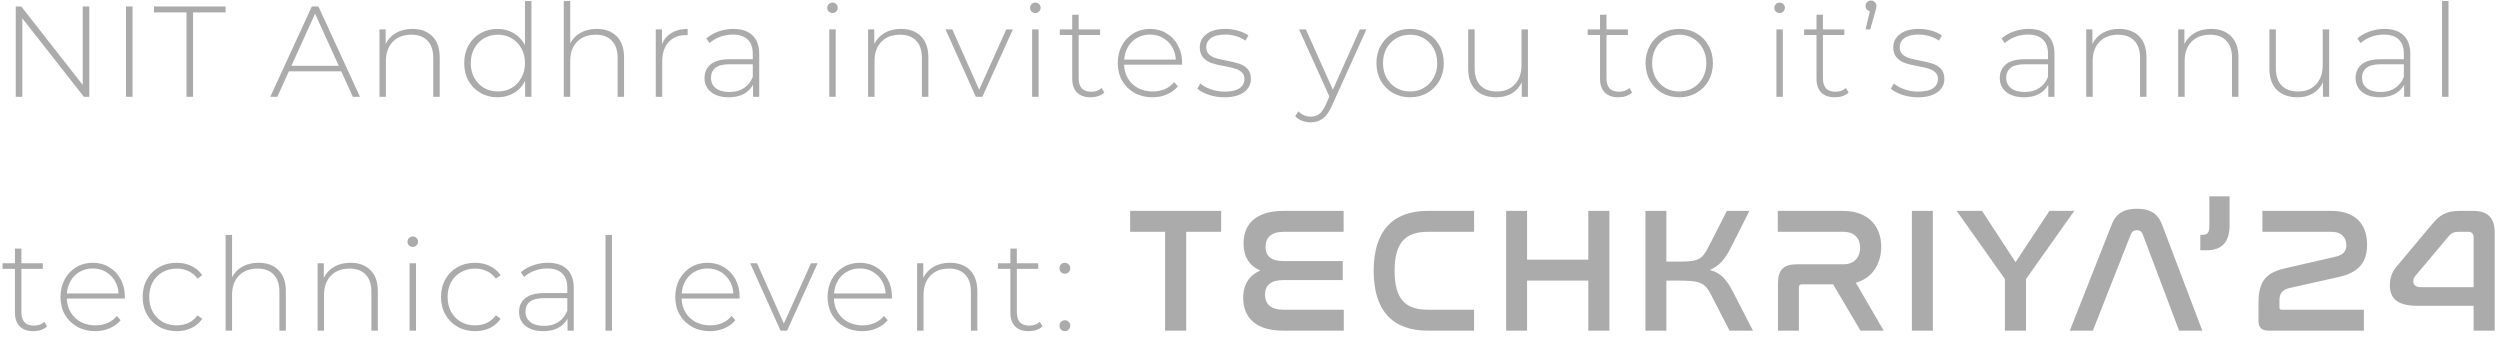 <svg width="310" height="42" viewBox="0 0 310 42" fill="none" xmlns="http://www.w3.org/2000/svg">
<path d="M11.072 0.8V12H10.4L2.768 2.272V12H1.952V0.8H2.64L10.256 10.528V0.8H11.072ZM15.623 0.8H16.439V12H15.623V0.8ZM23.126 1.536H19.094V0.8H27.974V1.536H23.942V12H23.126V1.536ZM42.315 8.848H35.819L34.395 12H33.515L38.667 0.8H39.483L44.635 12H43.755L42.315 8.848ZM42.011 8.16L39.067 1.696L36.139 8.16H42.011ZM51.132 3.584C52.178 3.584 53.004 3.888 53.612 4.496C54.22 5.104 54.524 5.979 54.524 7.12V12H53.724V7.184C53.724 6.245 53.484 5.531 53.004 5.04C52.535 4.549 51.874 4.304 51.02 4.304C50.039 4.304 49.266 4.597 48.7 5.184C48.135 5.771 47.852 6.56 47.852 7.552V12H47.052V3.648H47.82V5.456C48.108 4.869 48.535 4.411 49.1 4.08C49.676 3.749 50.354 3.584 51.132 3.584ZM65.897 0.128V12H65.114V10.032C64.783 10.683 64.319 11.184 63.721 11.536C63.124 11.888 62.447 12.064 61.69 12.064C60.911 12.064 60.207 11.883 59.578 11.52C58.948 11.157 58.452 10.656 58.09 10.016C57.737 9.376 57.562 8.645 57.562 7.824C57.562 7.003 57.737 6.272 58.09 5.632C58.452 4.981 58.948 4.48 59.578 4.128C60.207 3.765 60.911 3.584 61.69 3.584C62.436 3.584 63.103 3.76 63.69 4.112C64.287 4.464 64.756 4.955 65.097 5.584V0.128H65.897ZM61.737 11.344C62.377 11.344 62.948 11.195 63.45 10.896C63.962 10.597 64.362 10.181 64.65 9.648C64.948 9.115 65.097 8.507 65.097 7.824C65.097 7.141 64.948 6.533 64.65 6C64.362 5.467 63.962 5.051 63.45 4.752C62.948 4.453 62.377 4.304 61.737 4.304C61.097 4.304 60.522 4.453 60.01 4.752C59.508 5.051 59.108 5.467 58.809 6C58.522 6.533 58.377 7.141 58.377 7.824C58.377 8.507 58.522 9.115 58.809 9.648C59.108 10.181 59.508 10.597 60.01 10.896C60.522 11.195 61.097 11.344 61.737 11.344ZM73.99 3.584C75.036 3.584 75.862 3.888 76.47 4.496C77.078 5.104 77.382 5.979 77.382 7.12V12H76.582V7.184C76.582 6.245 76.342 5.531 75.862 5.04C75.393 4.549 74.732 4.304 73.878 4.304C72.897 4.304 72.124 4.597 71.558 5.184C70.993 5.771 70.71 6.56 70.71 7.552V12H69.91V0.128H70.71V5.392C70.998 4.816 71.425 4.373 71.99 4.064C72.556 3.744 73.222 3.584 73.99 3.584ZM82.084 5.472C82.34 4.864 82.74 4.4 83.284 4.08C83.828 3.749 84.489 3.584 85.268 3.584V4.368L85.076 4.352C84.148 4.352 83.423 4.645 82.9 5.232C82.377 5.808 82.116 6.613 82.116 7.648V12H81.316V3.648H82.084V5.472ZM90.928 3.584C91.963 3.584 92.758 3.851 93.312 4.384C93.867 4.907 94.144 5.68 94.144 6.704V12H93.376V10.512C93.11 11.003 92.72 11.387 92.208 11.664C91.696 11.931 91.083 12.064 90.368 12.064C89.44 12.064 88.704 11.845 88.16 11.408C87.627 10.971 87.36 10.395 87.36 9.68C87.36 8.987 87.606 8.427 88.096 8C88.598 7.563 89.392 7.344 90.48 7.344H93.344V6.672C93.344 5.893 93.131 5.301 92.704 4.896C92.288 4.491 91.675 4.288 90.864 4.288C90.31 4.288 89.776 4.384 89.264 4.576C88.763 4.768 88.336 5.024 87.984 5.344L87.584 4.768C88 4.395 88.502 4.107 89.088 3.904C89.675 3.691 90.288 3.584 90.928 3.584ZM90.48 11.408C91.174 11.408 91.76 11.248 92.24 10.928C92.731 10.608 93.099 10.144 93.344 9.536V7.968H90.496C89.675 7.968 89.078 8.117 88.704 8.416C88.342 8.715 88.16 9.125 88.16 9.648C88.16 10.192 88.363 10.624 88.768 10.944C89.174 11.253 89.744 11.408 90.48 11.408ZM102.83 3.648H103.63V12H102.83V3.648ZM103.23 1.616C103.048 1.616 102.894 1.557 102.766 1.44C102.638 1.312 102.574 1.157 102.574 0.976C102.574 0.795 102.638 0.64 102.766 0.512C102.894 0.384 103.048 0.32 103.23 0.32C103.411 0.32 103.566 0.384 103.694 0.512C103.822 0.629 103.886 0.779 103.886 0.96C103.886 1.141 103.822 1.296 103.694 1.424C103.566 1.552 103.411 1.616 103.23 1.616ZM111.722 3.584C112.767 3.584 113.594 3.888 114.202 4.496C114.81 5.104 115.114 5.979 115.114 7.12V12H114.314V7.184C114.314 6.245 114.074 5.531 113.594 5.04C113.124 4.549 112.463 4.304 111.61 4.304C110.628 4.304 109.855 4.597 109.29 5.184C108.724 5.771 108.442 6.56 108.442 7.552V12H107.642V3.648H108.41V5.456C108.698 4.869 109.124 4.411 109.69 4.08C110.266 3.749 110.943 3.584 111.722 3.584ZM125.595 3.648L121.819 12H121.003L117.243 3.648H118.091L121.419 11.12L124.779 3.648H125.595ZM127.984 3.648H128.784V12H127.984V3.648ZM128.384 1.616C128.203 1.616 128.048 1.557 127.92 1.44C127.792 1.312 127.728 1.157 127.728 0.976C127.728 0.795 127.792 0.64 127.92 0.512C128.048 0.384 128.203 0.32 128.384 0.32C128.565 0.32 128.72 0.384 128.848 0.512C128.976 0.629 129.04 0.779 129.04 0.96C129.04 1.141 128.976 1.296 128.848 1.424C128.72 1.552 128.565 1.616 128.384 1.616ZM136.94 11.472C136.737 11.664 136.481 11.813 136.172 11.92C135.873 12.016 135.559 12.064 135.228 12.064C134.503 12.064 133.943 11.867 133.548 11.472C133.153 11.067 132.956 10.507 132.956 9.792V4.336H131.42V3.648H132.956V1.824H133.756V3.648H136.412V4.336H133.756V9.712C133.756 10.256 133.884 10.672 134.14 10.96C134.407 11.237 134.796 11.376 135.308 11.376C135.831 11.376 136.263 11.221 136.604 10.912L136.94 11.472ZM146.57 8.016H139.386C139.407 8.667 139.573 9.248 139.882 9.76C140.191 10.261 140.607 10.651 141.13 10.928C141.663 11.205 142.261 11.344 142.922 11.344C143.466 11.344 143.967 11.248 144.426 11.056C144.895 10.853 145.285 10.56 145.594 10.176L146.058 10.704C145.695 11.141 145.237 11.477 144.682 11.712C144.138 11.947 143.546 12.064 142.906 12.064C142.074 12.064 141.333 11.883 140.682 11.52C140.031 11.157 139.519 10.656 139.146 10.016C138.783 9.376 138.602 8.645 138.602 7.824C138.602 7.013 138.773 6.288 139.114 5.648C139.466 4.997 139.946 4.491 140.554 4.128C141.162 3.765 141.845 3.584 142.602 3.584C143.359 3.584 144.037 3.765 144.634 4.128C145.242 4.48 145.717 4.976 146.058 5.616C146.41 6.256 146.586 6.981 146.586 7.792L146.57 8.016ZM142.602 4.288C142.015 4.288 141.487 4.421 141.018 4.688C140.549 4.944 140.17 5.312 139.882 5.792C139.605 6.261 139.445 6.795 139.402 7.392H145.802C145.77 6.795 145.61 6.261 145.322 5.792C145.034 5.323 144.655 4.955 144.186 4.688C143.717 4.421 143.189 4.288 142.602 4.288ZM151.813 12.064C151.141 12.064 150.501 11.963 149.893 11.76C149.285 11.557 148.81 11.301 148.469 10.992L148.837 10.352C149.178 10.64 149.616 10.88 150.149 11.072C150.693 11.264 151.258 11.36 151.845 11.36C152.688 11.36 153.306 11.221 153.701 10.944C154.106 10.667 154.309 10.283 154.309 9.792C154.309 9.44 154.197 9.163 153.973 8.96C153.76 8.757 153.493 8.608 153.173 8.512C152.853 8.416 152.41 8.315 151.845 8.208C151.184 8.091 150.65 7.963 150.245 7.824C149.84 7.685 149.493 7.461 149.205 7.152C148.917 6.843 148.773 6.416 148.773 5.872C148.773 5.211 149.045 4.667 149.589 4.24C150.144 3.803 150.928 3.584 151.941 3.584C152.474 3.584 153.002 3.659 153.525 3.808C154.048 3.957 154.474 4.155 154.805 4.4L154.437 5.04C154.096 4.795 153.706 4.608 153.269 4.48C152.832 4.352 152.384 4.288 151.925 4.288C151.146 4.288 150.56 4.432 150.165 4.72C149.77 5.008 149.573 5.387 149.573 5.856C149.573 6.229 149.685 6.523 149.909 6.736C150.133 6.939 150.405 7.093 150.725 7.2C151.056 7.296 151.514 7.403 152.101 7.52C152.752 7.637 153.274 7.765 153.669 7.904C154.074 8.032 154.416 8.245 154.693 8.544C154.97 8.843 155.109 9.253 155.109 9.776C155.109 10.469 154.821 11.024 154.245 11.44C153.669 11.856 152.858 12.064 151.813 12.064ZM169.435 3.648L165.147 13.136C164.827 13.872 164.454 14.395 164.027 14.704C163.611 15.013 163.115 15.168 162.539 15.168C162.155 15.168 161.792 15.104 161.451 14.976C161.12 14.848 160.838 14.661 160.603 14.416L161.003 13.808C161.43 14.245 161.947 14.464 162.555 14.464C162.96 14.464 163.307 14.352 163.595 14.128C163.883 13.904 164.15 13.52 164.395 12.976L164.843 11.968L161.083 3.648H161.931L165.275 11.12L168.619 3.648H169.435ZM174.854 12.064C174.064 12.064 173.35 11.883 172.71 11.52C172.08 11.157 171.584 10.656 171.222 10.016C170.859 9.365 170.678 8.635 170.678 7.824C170.678 7.013 170.859 6.288 171.222 5.648C171.584 4.997 172.08 4.491 172.71 4.128C173.35 3.765 174.064 3.584 174.854 3.584C175.643 3.584 176.352 3.765 176.982 4.128C177.622 4.491 178.123 4.997 178.486 5.648C178.848 6.288 179.03 7.013 179.03 7.824C179.03 8.635 178.848 9.365 178.486 10.016C178.123 10.656 177.622 11.157 176.982 11.52C176.352 11.883 175.643 12.064 174.854 12.064ZM174.854 11.344C175.494 11.344 176.064 11.195 176.566 10.896C177.078 10.597 177.478 10.181 177.766 9.648C178.064 9.115 178.214 8.507 178.214 7.824C178.214 7.141 178.064 6.533 177.766 6C177.478 5.467 177.078 5.051 176.566 4.752C176.064 4.453 175.494 4.304 174.854 4.304C174.214 4.304 173.638 4.453 173.126 4.752C172.624 5.051 172.224 5.467 171.926 6C171.638 6.533 171.494 7.141 171.494 7.824C171.494 8.507 171.638 9.115 171.926 9.648C172.224 10.181 172.624 10.597 173.126 10.896C173.638 11.195 174.214 11.344 174.854 11.344ZM189.464 3.648V12H188.696V10.208C188.418 10.795 188.008 11.253 187.464 11.584C186.92 11.904 186.28 12.064 185.544 12.064C184.456 12.064 183.602 11.76 182.984 11.152C182.365 10.544 182.056 9.669 182.056 8.528V3.648H182.856V8.464C182.856 9.403 183.096 10.117 183.576 10.608C184.056 11.099 184.733 11.344 185.608 11.344C186.546 11.344 187.288 11.051 187.832 10.464C188.386 9.877 188.664 9.088 188.664 8.096V3.648H189.464ZM202.388 11.472C202.185 11.664 201.929 11.813 201.62 11.92C201.321 12.016 201.007 12.064 200.676 12.064C199.951 12.064 199.391 11.867 198.996 11.472C198.601 11.067 198.404 10.507 198.404 9.792V4.336H196.868V3.648H198.404V1.824H199.204V3.648H201.86V4.336H199.204V9.712C199.204 10.256 199.332 10.672 199.588 10.96C199.855 11.237 200.244 11.376 200.756 11.376C201.279 11.376 201.711 11.221 202.052 10.912L202.388 11.472ZM208.226 12.064C207.437 12.064 206.722 11.883 206.082 11.52C205.453 11.157 204.957 10.656 204.594 10.016C204.232 9.365 204.05 8.635 204.05 7.824C204.05 7.013 204.232 6.288 204.594 5.648C204.957 4.997 205.453 4.491 206.082 4.128C206.722 3.765 207.437 3.584 208.226 3.584C209.016 3.584 209.725 3.765 210.354 4.128C210.994 4.491 211.496 4.997 211.858 5.648C212.221 6.288 212.402 7.013 212.402 7.824C212.402 8.635 212.221 9.365 211.858 10.016C211.496 10.656 210.994 11.157 210.354 11.52C209.725 11.883 209.016 12.064 208.226 12.064ZM208.226 11.344C208.866 11.344 209.437 11.195 209.938 10.896C210.45 10.597 210.85 10.181 211.138 9.648C211.437 9.115 211.586 8.507 211.586 7.824C211.586 7.141 211.437 6.533 211.138 6C210.85 5.467 210.45 5.051 209.938 4.752C209.437 4.453 208.866 4.304 208.226 4.304C207.586 4.304 207.01 4.453 206.498 4.752C205.997 5.051 205.597 5.467 205.298 6C205.01 6.533 204.866 7.141 204.866 7.824C204.866 8.507 205.01 9.115 205.298 9.648C205.597 10.181 205.997 10.597 206.498 10.896C207.01 11.195 207.586 11.344 208.226 11.344ZM220.273 3.648H221.073V12H220.273V3.648ZM220.673 1.616C220.492 1.616 220.337 1.557 220.209 1.44C220.081 1.312 220.017 1.157 220.017 0.976C220.017 0.795 220.081 0.64 220.209 0.512C220.337 0.384 220.492 0.32 220.673 0.32C220.855 0.32 221.009 0.384 221.137 0.512C221.265 0.629 221.329 0.779 221.329 0.96C221.329 1.141 221.265 1.296 221.137 1.424C221.009 1.552 220.855 1.616 220.673 1.616ZM229.229 11.472C229.027 11.664 228.771 11.813 228.461 11.92C228.163 12.016 227.848 12.064 227.517 12.064C226.792 12.064 226.232 11.867 225.837 11.472C225.443 11.067 225.245 10.507 225.245 9.792V4.336H223.709V3.648H225.245V1.824H226.045V3.648H228.701V4.336H226.045V9.712C226.045 10.256 226.173 10.672 226.429 10.96C226.696 11.237 227.085 11.376 227.597 11.376C228.12 11.376 228.552 11.221 228.893 10.912L229.229 11.472ZM232.004 0.064C232.196 0.064 232.356 0.133 232.484 0.272C232.612 0.4 232.676 0.555 232.676 0.736C232.676 0.843 232.66 0.955 232.628 1.072C232.607 1.189 232.575 1.323 232.532 1.472L231.908 3.648H231.332L231.86 1.392C231.7 1.349 231.572 1.275 231.476 1.168C231.38 1.051 231.332 0.907 231.332 0.736C231.332 0.544 231.396 0.384 231.524 0.256C231.652 0.128 231.812 0.064 232.004 0.064ZM237.805 12.064C237.133 12.064 236.493 11.963 235.885 11.76C235.277 11.557 234.803 11.301 234.461 10.992L234.829 10.352C235.171 10.64 235.608 10.88 236.141 11.072C236.685 11.264 237.251 11.36 237.837 11.36C238.68 11.36 239.299 11.221 239.693 10.944C240.099 10.667 240.301 10.283 240.301 9.792C240.301 9.44 240.189 9.163 239.965 8.96C239.752 8.757 239.485 8.608 239.165 8.512C238.845 8.416 238.403 8.315 237.837 8.208C237.176 8.091 236.643 7.963 236.237 7.824C235.832 7.685 235.485 7.461 235.197 7.152C234.909 6.843 234.765 6.416 234.765 5.872C234.765 5.211 235.037 4.667 235.581 4.24C236.136 3.803 236.92 3.584 237.933 3.584C238.467 3.584 238.995 3.659 239.517 3.808C240.04 3.957 240.467 4.155 240.797 4.4L240.429 5.04C240.088 4.795 239.699 4.608 239.261 4.48C238.824 4.352 238.376 4.288 237.917 4.288C237.139 4.288 236.552 4.432 236.157 4.72C235.763 5.008 235.565 5.387 235.565 5.856C235.565 6.229 235.677 6.523 235.901 6.736C236.125 6.939 236.397 7.093 236.717 7.2C237.048 7.296 237.507 7.403 238.093 7.52C238.744 7.637 239.267 7.765 239.661 7.904C240.067 8.032 240.408 8.245 240.685 8.544C240.963 8.843 241.101 9.253 241.101 9.776C241.101 10.469 240.813 11.024 240.237 11.44C239.661 11.856 238.851 12.064 237.805 12.064ZM251.539 3.584C252.574 3.584 253.369 3.851 253.923 4.384C254.478 4.907 254.755 5.68 254.755 6.704V12H253.987V10.512C253.721 11.003 253.331 11.387 252.819 11.664C252.307 11.931 251.694 12.064 250.979 12.064C250.051 12.064 249.315 11.845 248.771 11.408C248.238 10.971 247.971 10.395 247.971 9.68C247.971 8.987 248.217 8.427 248.707 8C249.209 7.563 250.003 7.344 251.091 7.344H253.955V6.672C253.955 5.893 253.742 5.301 253.315 4.896C252.899 4.491 252.286 4.288 251.475 4.288C250.921 4.288 250.387 4.384 249.875 4.576C249.374 4.768 248.947 5.024 248.595 5.344L248.195 4.768C248.611 4.395 249.113 4.107 249.699 3.904C250.286 3.691 250.899 3.584 251.539 3.584ZM251.091 11.408C251.785 11.408 252.371 11.248 252.851 10.928C253.342 10.608 253.71 10.144 253.955 9.536V7.968H251.107C250.286 7.968 249.689 8.117 249.315 8.416C248.953 8.715 248.771 9.125 248.771 9.648C248.771 10.192 248.974 10.624 249.379 10.944C249.785 11.253 250.355 11.408 251.091 11.408ZM262.772 3.584C263.817 3.584 264.644 3.888 265.252 4.496C265.86 5.104 266.164 5.979 266.164 7.12V12H265.364V7.184C265.364 6.245 265.124 5.531 264.644 5.04C264.174 4.549 263.513 4.304 262.66 4.304C261.678 4.304 260.905 4.597 260.34 5.184C259.774 5.771 259.492 6.56 259.492 7.552V12H258.692V3.648H259.46V5.456C259.748 4.869 260.174 4.411 260.74 4.08C261.316 3.749 261.993 3.584 262.772 3.584ZM274.177 3.584C275.223 3.584 276.049 3.888 276.657 4.496C277.265 5.104 277.569 5.979 277.569 7.12V12H276.769V7.184C276.769 6.245 276.529 5.531 276.049 5.04C275.58 4.549 274.919 4.304 274.065 4.304C273.084 4.304 272.311 4.597 271.745 5.184C271.18 5.771 270.897 6.56 270.897 7.552V12H270.097V3.648H270.865V5.456C271.153 4.869 271.58 4.411 272.145 4.08C272.721 3.749 273.399 3.584 274.177 3.584ZM288.815 3.648V12H288.047V10.208C287.77 10.795 287.359 11.253 286.815 11.584C286.271 11.904 285.631 12.064 284.895 12.064C283.807 12.064 282.954 11.76 282.335 11.152C281.716 10.544 281.407 9.669 281.407 8.528V3.648H282.207V8.464C282.207 9.403 282.447 10.117 282.927 10.608C283.407 11.099 284.084 11.344 284.959 11.344C285.898 11.344 286.639 11.051 287.183 10.464C287.738 9.877 288.015 9.088 288.015 8.096V3.648H288.815ZM295.662 3.584C296.697 3.584 297.491 3.851 298.046 4.384C298.601 4.907 298.878 5.68 298.878 6.704V12H298.11V10.512C297.843 11.003 297.454 11.387 296.942 11.664C296.43 11.931 295.817 12.064 295.102 12.064C294.174 12.064 293.438 11.845 292.894 11.408C292.361 10.971 292.094 10.395 292.094 9.68C292.094 8.987 292.339 8.427 292.83 8C293.331 7.563 294.126 7.344 295.214 7.344H298.078V6.672C298.078 5.893 297.865 5.301 297.438 4.896C297.022 4.491 296.409 4.288 295.598 4.288C295.043 4.288 294.51 4.384 293.998 4.576C293.497 4.768 293.07 5.024 292.718 5.344L292.318 4.768C292.734 4.395 293.235 4.107 293.822 3.904C294.409 3.691 295.022 3.584 295.662 3.584ZM295.214 11.408C295.907 11.408 296.494 11.248 296.974 10.928C297.465 10.608 297.833 10.144 298.078 9.536V7.968H295.23C294.409 7.968 293.811 8.117 293.438 8.416C293.075 8.715 292.894 9.125 292.894 9.648C292.894 10.192 293.097 10.624 293.502 10.944C293.907 11.253 294.478 11.408 295.214 11.408ZM302.814 0.128H303.614V12H302.814V0.128ZM5.84 40.472C5.637 40.664 5.381 40.813 5.072 40.92C4.773 41.016 4.459 41.064 4.128 41.064C3.403 41.064 2.843 40.867 2.448 40.472C2.053 40.067 1.856 39.507 1.856 38.792V33.336H0.32V32.648H1.856V30.824H2.656V32.648H5.312V33.336H2.656V38.712C2.656 39.256 2.784 39.672 3.04 39.96C3.307 40.237 3.696 40.376 4.208 40.376C4.731 40.376 5.163 40.221 5.504 39.912L5.84 40.472ZM15.47 37.016H8.286C8.307 37.667 8.473 38.248 8.782 38.76C9.091 39.261 9.507 39.651 10.03 39.928C10.563 40.205 11.161 40.344 11.822 40.344C12.366 40.344 12.867 40.248 13.326 40.056C13.796 39.853 14.185 39.56 14.494 39.176L14.958 39.704C14.595 40.141 14.137 40.477 13.582 40.712C13.038 40.947 12.446 41.064 11.806 41.064C10.974 41.064 10.233 40.883 9.582 40.52C8.931 40.157 8.419 39.656 8.046 39.016C7.683 38.376 7.502 37.645 7.502 36.824C7.502 36.013 7.673 35.288 8.014 34.648C8.366 33.997 8.846 33.491 9.454 33.128C10.062 32.765 10.745 32.584 11.502 32.584C12.259 32.584 12.937 32.765 13.534 33.128C14.142 33.48 14.617 33.976 14.958 34.616C15.31 35.256 15.486 35.981 15.486 36.792L15.47 37.016ZM11.502 33.288C10.915 33.288 10.387 33.421 9.918 33.688C9.449 33.944 9.07 34.312 8.782 34.792C8.505 35.261 8.345 35.795 8.302 36.392H14.702C14.67 35.795 14.51 35.261 14.222 34.792C13.934 34.323 13.556 33.955 13.086 33.688C12.617 33.421 12.089 33.288 11.502 33.288ZM21.913 41.064C21.102 41.064 20.377 40.883 19.737 40.52C19.097 40.157 18.596 39.656 18.233 39.016C17.87 38.365 17.689 37.635 17.689 36.824C17.689 36.003 17.87 35.272 18.233 34.632C18.596 33.981 19.097 33.48 19.737 33.128C20.377 32.765 21.102 32.584 21.913 32.584C22.585 32.584 23.193 32.717 23.737 32.984C24.292 33.24 24.74 33.619 25.081 34.12L24.489 34.552C24.19 34.136 23.817 33.827 23.369 33.624C22.932 33.411 22.446 33.304 21.913 33.304C21.262 33.304 20.676 33.453 20.153 33.752C19.641 34.04 19.236 34.451 18.937 34.984C18.649 35.517 18.505 36.131 18.505 36.824C18.505 37.517 18.649 38.131 18.937 38.664C19.236 39.197 19.641 39.613 20.153 39.912C20.676 40.2 21.262 40.344 21.913 40.344C22.446 40.344 22.932 40.243 23.369 40.04C23.817 39.827 24.19 39.512 24.489 39.096L25.081 39.528C24.74 40.029 24.292 40.413 23.737 40.68C23.193 40.936 22.585 41.064 21.913 41.064ZM32.055 32.584C33.101 32.584 33.927 32.888 34.535 33.496C35.143 34.104 35.447 34.979 35.447 36.12V41H34.647V36.184C34.647 35.245 34.407 34.531 33.927 34.04C33.458 33.549 32.797 33.304 31.943 33.304C30.962 33.304 30.189 33.597 29.623 34.184C29.058 34.771 28.775 35.56 28.775 36.552V41H27.975V29.128H28.775V34.392C29.063 33.816 29.49 33.373 30.055 33.064C30.621 32.744 31.287 32.584 32.055 32.584ZM43.461 32.584C44.506 32.584 45.333 32.888 45.941 33.496C46.549 34.104 46.853 34.979 46.853 36.12V41H46.053V36.184C46.053 35.245 45.813 34.531 45.333 34.04C44.864 33.549 44.202 33.304 43.349 33.304C42.368 33.304 41.594 33.597 41.029 34.184C40.464 34.771 40.181 35.56 40.181 36.552V41H39.381V32.648H40.149V34.456C40.437 33.869 40.864 33.411 41.429 33.08C42.005 32.749 42.682 32.584 43.461 32.584ZM50.787 32.648H51.587V41H50.787V32.648ZM51.187 30.616C51.005 30.616 50.851 30.557 50.723 30.44C50.595 30.312 50.531 30.157 50.531 29.976C50.531 29.795 50.595 29.64 50.723 29.512C50.851 29.384 51.005 29.32 51.187 29.32C51.368 29.32 51.523 29.384 51.651 29.512C51.779 29.629 51.843 29.779 51.843 29.96C51.843 30.141 51.779 30.296 51.651 30.424C51.523 30.552 51.368 30.616 51.187 30.616ZM58.91 41.064C58.1 41.064 57.374 40.883 56.734 40.52C56.094 40.157 55.593 39.656 55.23 39.016C54.868 38.365 54.687 37.635 54.687 36.824C54.687 36.003 54.868 35.272 55.23 34.632C55.593 33.981 56.094 33.48 56.734 33.128C57.374 32.765 58.1 32.584 58.91 32.584C59.583 32.584 60.191 32.717 60.734 32.984C61.289 33.24 61.737 33.619 62.078 34.12L61.486 34.552C61.188 34.136 60.815 33.827 60.367 33.624C59.929 33.411 59.444 33.304 58.91 33.304C58.26 33.304 57.673 33.453 57.151 33.752C56.639 34.04 56.233 34.451 55.934 34.984C55.647 35.517 55.502 36.131 55.502 36.824C55.502 37.517 55.647 38.131 55.934 38.664C56.233 39.197 56.639 39.613 57.151 39.912C57.673 40.2 58.26 40.344 58.91 40.344C59.444 40.344 59.929 40.243 60.367 40.04C60.815 39.827 61.188 39.512 61.486 39.096L62.078 39.528C61.737 40.029 61.289 40.413 60.734 40.68C60.191 40.936 59.583 41.064 58.91 41.064ZM67.93 32.584C68.964 32.584 69.759 32.851 70.314 33.384C70.868 33.907 71.145 34.68 71.145 35.704V41H70.377V39.512C70.111 40.003 69.722 40.387 69.21 40.664C68.698 40.931 68.084 41.064 67.37 41.064C66.442 41.064 65.706 40.845 65.162 40.408C64.628 39.971 64.362 39.395 64.362 38.68C64.362 37.987 64.607 37.427 65.097 37C65.599 36.563 66.394 36.344 67.481 36.344H70.346V35.672C70.346 34.893 70.132 34.301 69.706 33.896C69.29 33.491 68.676 33.288 67.865 33.288C67.311 33.288 66.778 33.384 66.266 33.576C65.764 33.768 65.338 34.024 64.986 34.344L64.585 33.768C65.001 33.395 65.503 33.107 66.09 32.904C66.676 32.691 67.29 32.584 67.93 32.584ZM67.481 40.408C68.175 40.408 68.761 40.248 69.242 39.928C69.732 39.608 70.1 39.144 70.346 38.536V36.968H67.498C66.676 36.968 66.079 37.117 65.706 37.416C65.343 37.715 65.162 38.125 65.162 38.648C65.162 39.192 65.364 39.624 65.769 39.944C66.175 40.253 66.746 40.408 67.481 40.408ZM75.082 29.128H75.882V41H75.082V29.128ZM91.699 37.016H84.515C84.536 37.667 84.701 38.248 85.011 38.76C85.32 39.261 85.736 39.651 86.259 39.928C86.792 40.205 87.389 40.344 88.051 40.344C88.595 40.344 89.096 40.248 89.555 40.056C90.024 39.853 90.413 39.56 90.723 39.176L91.187 39.704C90.824 40.141 90.365 40.477 89.811 40.712C89.267 40.947 88.675 41.064 88.035 41.064C87.203 41.064 86.462 40.883 85.811 40.52C85.16 40.157 84.648 39.656 84.275 39.016C83.912 38.376 83.731 37.645 83.731 36.824C83.731 36.013 83.901 35.288 84.243 34.648C84.595 33.997 85.075 33.491 85.683 33.128C86.291 32.765 86.974 32.584 87.731 32.584C88.488 32.584 89.165 32.765 89.763 33.128C90.371 33.48 90.846 33.976 91.187 34.616C91.539 35.256 91.715 35.981 91.715 36.792L91.699 37.016ZM87.731 33.288C87.144 33.288 86.616 33.421 86.147 33.688C85.677 33.944 85.299 34.312 85.011 34.792C84.734 35.261 84.573 35.795 84.531 36.392H90.931C90.899 35.795 90.739 35.261 90.451 34.792C90.163 34.323 89.784 33.955 89.315 33.688C88.846 33.421 88.317 33.288 87.731 33.288ZM101.378 32.648L97.602 41H96.785L93.025 32.648H93.874L97.201 40.12L100.562 32.648H101.378ZM110.588 37.016H103.404C103.426 37.667 103.591 38.248 103.9 38.76C104.21 39.261 104.626 39.651 105.148 39.928C105.682 40.205 106.279 40.344 106.94 40.344C107.484 40.344 107.986 40.248 108.444 40.056C108.914 39.853 109.303 39.56 109.612 39.176L110.076 39.704C109.714 40.141 109.255 40.477 108.7 40.712C108.156 40.947 107.564 41.064 106.924 41.064C106.092 41.064 105.351 40.883 104.7 40.52C104.05 40.157 103.538 39.656 103.164 39.016C102.802 38.376 102.62 37.645 102.62 36.824C102.62 36.013 102.791 35.288 103.132 34.648C103.484 33.997 103.964 33.491 104.572 33.128C105.18 32.765 105.863 32.584 106.62 32.584C107.378 32.584 108.055 32.765 108.652 33.128C109.26 33.48 109.735 33.976 110.076 34.616C110.428 35.256 110.604 35.981 110.604 36.792L110.588 37.016ZM106.62 33.288C106.034 33.288 105.506 33.421 105.036 33.688C104.567 33.944 104.188 34.312 103.9 34.792C103.623 35.261 103.463 35.795 103.42 36.392H109.82C109.788 35.795 109.628 35.261 109.34 34.792C109.052 34.323 108.674 33.955 108.204 33.688C107.735 33.421 107.207 33.288 106.62 33.288ZM117.799 32.584C118.844 32.584 119.671 32.888 120.279 33.496C120.887 34.104 121.191 34.979 121.191 36.12V41H120.391V36.184C120.391 35.245 120.151 34.531 119.671 34.04C119.202 33.549 118.54 33.304 117.687 33.304C116.706 33.304 115.932 33.597 115.367 34.184C114.802 34.771 114.519 35.56 114.519 36.552V41H113.719V32.648H114.487V34.456C114.775 33.869 115.202 33.411 115.767 33.08C116.343 32.749 117.02 32.584 117.799 32.584ZM129.269 40.472C129.066 40.664 128.81 40.813 128.501 40.92C128.202 41.016 127.887 41.064 127.557 41.064C126.831 41.064 126.271 40.867 125.877 40.472C125.482 40.067 125.285 39.507 125.285 38.792V33.336H123.749V32.648H125.285V30.824H126.085V32.648H128.741V33.336H126.085V38.712C126.085 39.256 126.213 39.672 126.469 39.96C126.735 40.237 127.125 40.376 127.637 40.376C128.159 40.376 128.591 40.221 128.933 39.912L129.269 40.472ZM132.044 33.944C131.862 33.944 131.702 33.88 131.564 33.752C131.436 33.613 131.372 33.448 131.372 33.256C131.372 33.064 131.436 32.904 131.564 32.776C131.702 32.648 131.862 32.584 132.044 32.584C132.225 32.584 132.38 32.648 132.508 32.776C132.646 32.904 132.716 33.064 132.716 33.256C132.716 33.448 132.646 33.613 132.508 33.752C132.38 33.88 132.225 33.944 132.044 33.944ZM132.044 41.064C131.862 41.064 131.702 41 131.564 40.872C131.436 40.733 131.372 40.568 131.372 40.376C131.372 40.184 131.436 40.024 131.564 39.896C131.702 39.768 131.862 39.704 132.044 39.704C132.225 39.704 132.38 39.768 132.508 39.896C132.646 40.024 132.716 40.184 132.716 40.376C132.716 40.568 132.646 40.733 132.508 40.872C132.38 41 132.225 41.064 132.044 41.064ZM140.137 26.15H151.423V28.746H147.089V41H144.471V28.746H140.137V26.15ZM159.173 26.15H166.609V28.746H159.173C157.611 28.746 156.929 29.472 156.929 30.616C156.929 31.826 157.699 32.376 159.195 32.376H166.499V34.73H159.129C157.633 34.73 156.863 35.324 156.863 36.534C156.863 37.7 157.589 38.404 159.107 38.404H166.631V41H159.107C155.587 41 154.157 39.262 154.157 36.952C154.157 35.258 154.927 34.114 156.291 33.542C154.905 32.97 154.201 31.826 154.201 30.198C154.201 27.822 155.675 26.15 159.173 26.15ZM177.045 26.15H182.787V28.746H177.045C174.185 28.746 172.931 30.176 172.931 33.586C172.931 36.974 174.163 38.404 177.045 38.404H182.787V41H177.045C172.711 41 170.335 38.558 170.335 33.586C170.335 28.592 172.733 26.15 177.045 26.15ZM186.761 26.15H189.357V32.2H196.947V26.15H199.565V41H196.947V34.796H189.357V41H186.761V26.15ZM204.034 26.15H206.63V32.442H208.06C210.612 32.442 211.03 32.222 211.866 30.594L214.132 26.15H216.926L214.594 30.77C213.934 32.09 213.23 32.948 212.02 33.476C213.406 33.85 214.088 34.62 214.968 36.336L217.366 41H214.462L212.196 36.6C211.382 35.016 210.854 34.796 208.06 34.796H206.63V41H204.034V26.15ZM220.446 26.15H228.498C231.842 26.15 233.272 28.218 233.272 30.594C233.272 32.442 232.392 34.422 230.126 35.06L233.58 41H230.698L227.31 35.258H223.438C223.196 35.258 223.064 35.368 223.064 35.632V41H220.468V35.126C220.468 33.454 221.172 32.772 222.8 32.772H228.586C230.06 32.772 230.654 31.76 230.654 30.704C230.654 29.648 230.016 28.746 228.586 28.746H220.446V26.15ZM237.075 26.15H239.671V41H237.075V26.15ZM242.625 26.15H245.771L249.929 32.508L254.131 26.15H257.211L251.227 34.598V41H248.609V34.598L242.625 26.15ZM264.224 29.054L259.516 41H256.656L261.87 27.8C262.42 26.414 263.432 25.886 264.994 25.886C266.534 25.886 267.546 26.414 268.074 27.8L273.09 41H270.208L265.698 29.054C265.566 28.702 265.324 28.548 264.972 28.548C264.62 28.548 264.378 28.702 264.224 29.054ZM273.96 24.346H276.468V27.91C276.468 30 275.544 31.034 273.608 31.034H272.838V29.12H273.102C273.696 29.12 273.96 28.834 273.96 28.174V24.346ZM280.538 26.15H289.052C291.912 26.15 293.518 27.624 293.518 30.352C293.518 32.552 292.462 33.784 290.064 34.334L283.882 35.72C282.848 35.962 282.65 36.512 282.65 37.348V38.096C282.65 38.338 282.738 38.404 282.936 38.404H293.122V41H281.286C280.45 41 280.054 40.604 280.054 39.79V37.546C280.054 35.126 280.78 33.85 283.31 33.278L289.558 31.848C290.614 31.606 290.944 31.1 290.944 30.396C290.944 29.406 290.306 28.746 289.118 28.746H280.538V26.15ZM297.267 32.948L301.557 27.822C302.481 26.722 303.229 26.15 305.011 26.15H306.661C308.575 26.15 309.345 27.096 309.345 28.856V41H306.727V37.92H299.775C297.267 37.92 296.343 37.018 296.343 35.346C296.343 34.246 296.717 33.608 297.267 32.948ZM303.559 29.384L299.511 34.202C299.335 34.4 299.247 34.598 299.247 34.884C299.247 35.346 299.533 35.61 300.237 35.61H306.727V29.472C306.727 29.01 306.529 28.746 306.067 28.746H304.901C304.241 28.746 303.977 28.9 303.559 29.384Z" fill="#ABABAB"/>
</svg>
